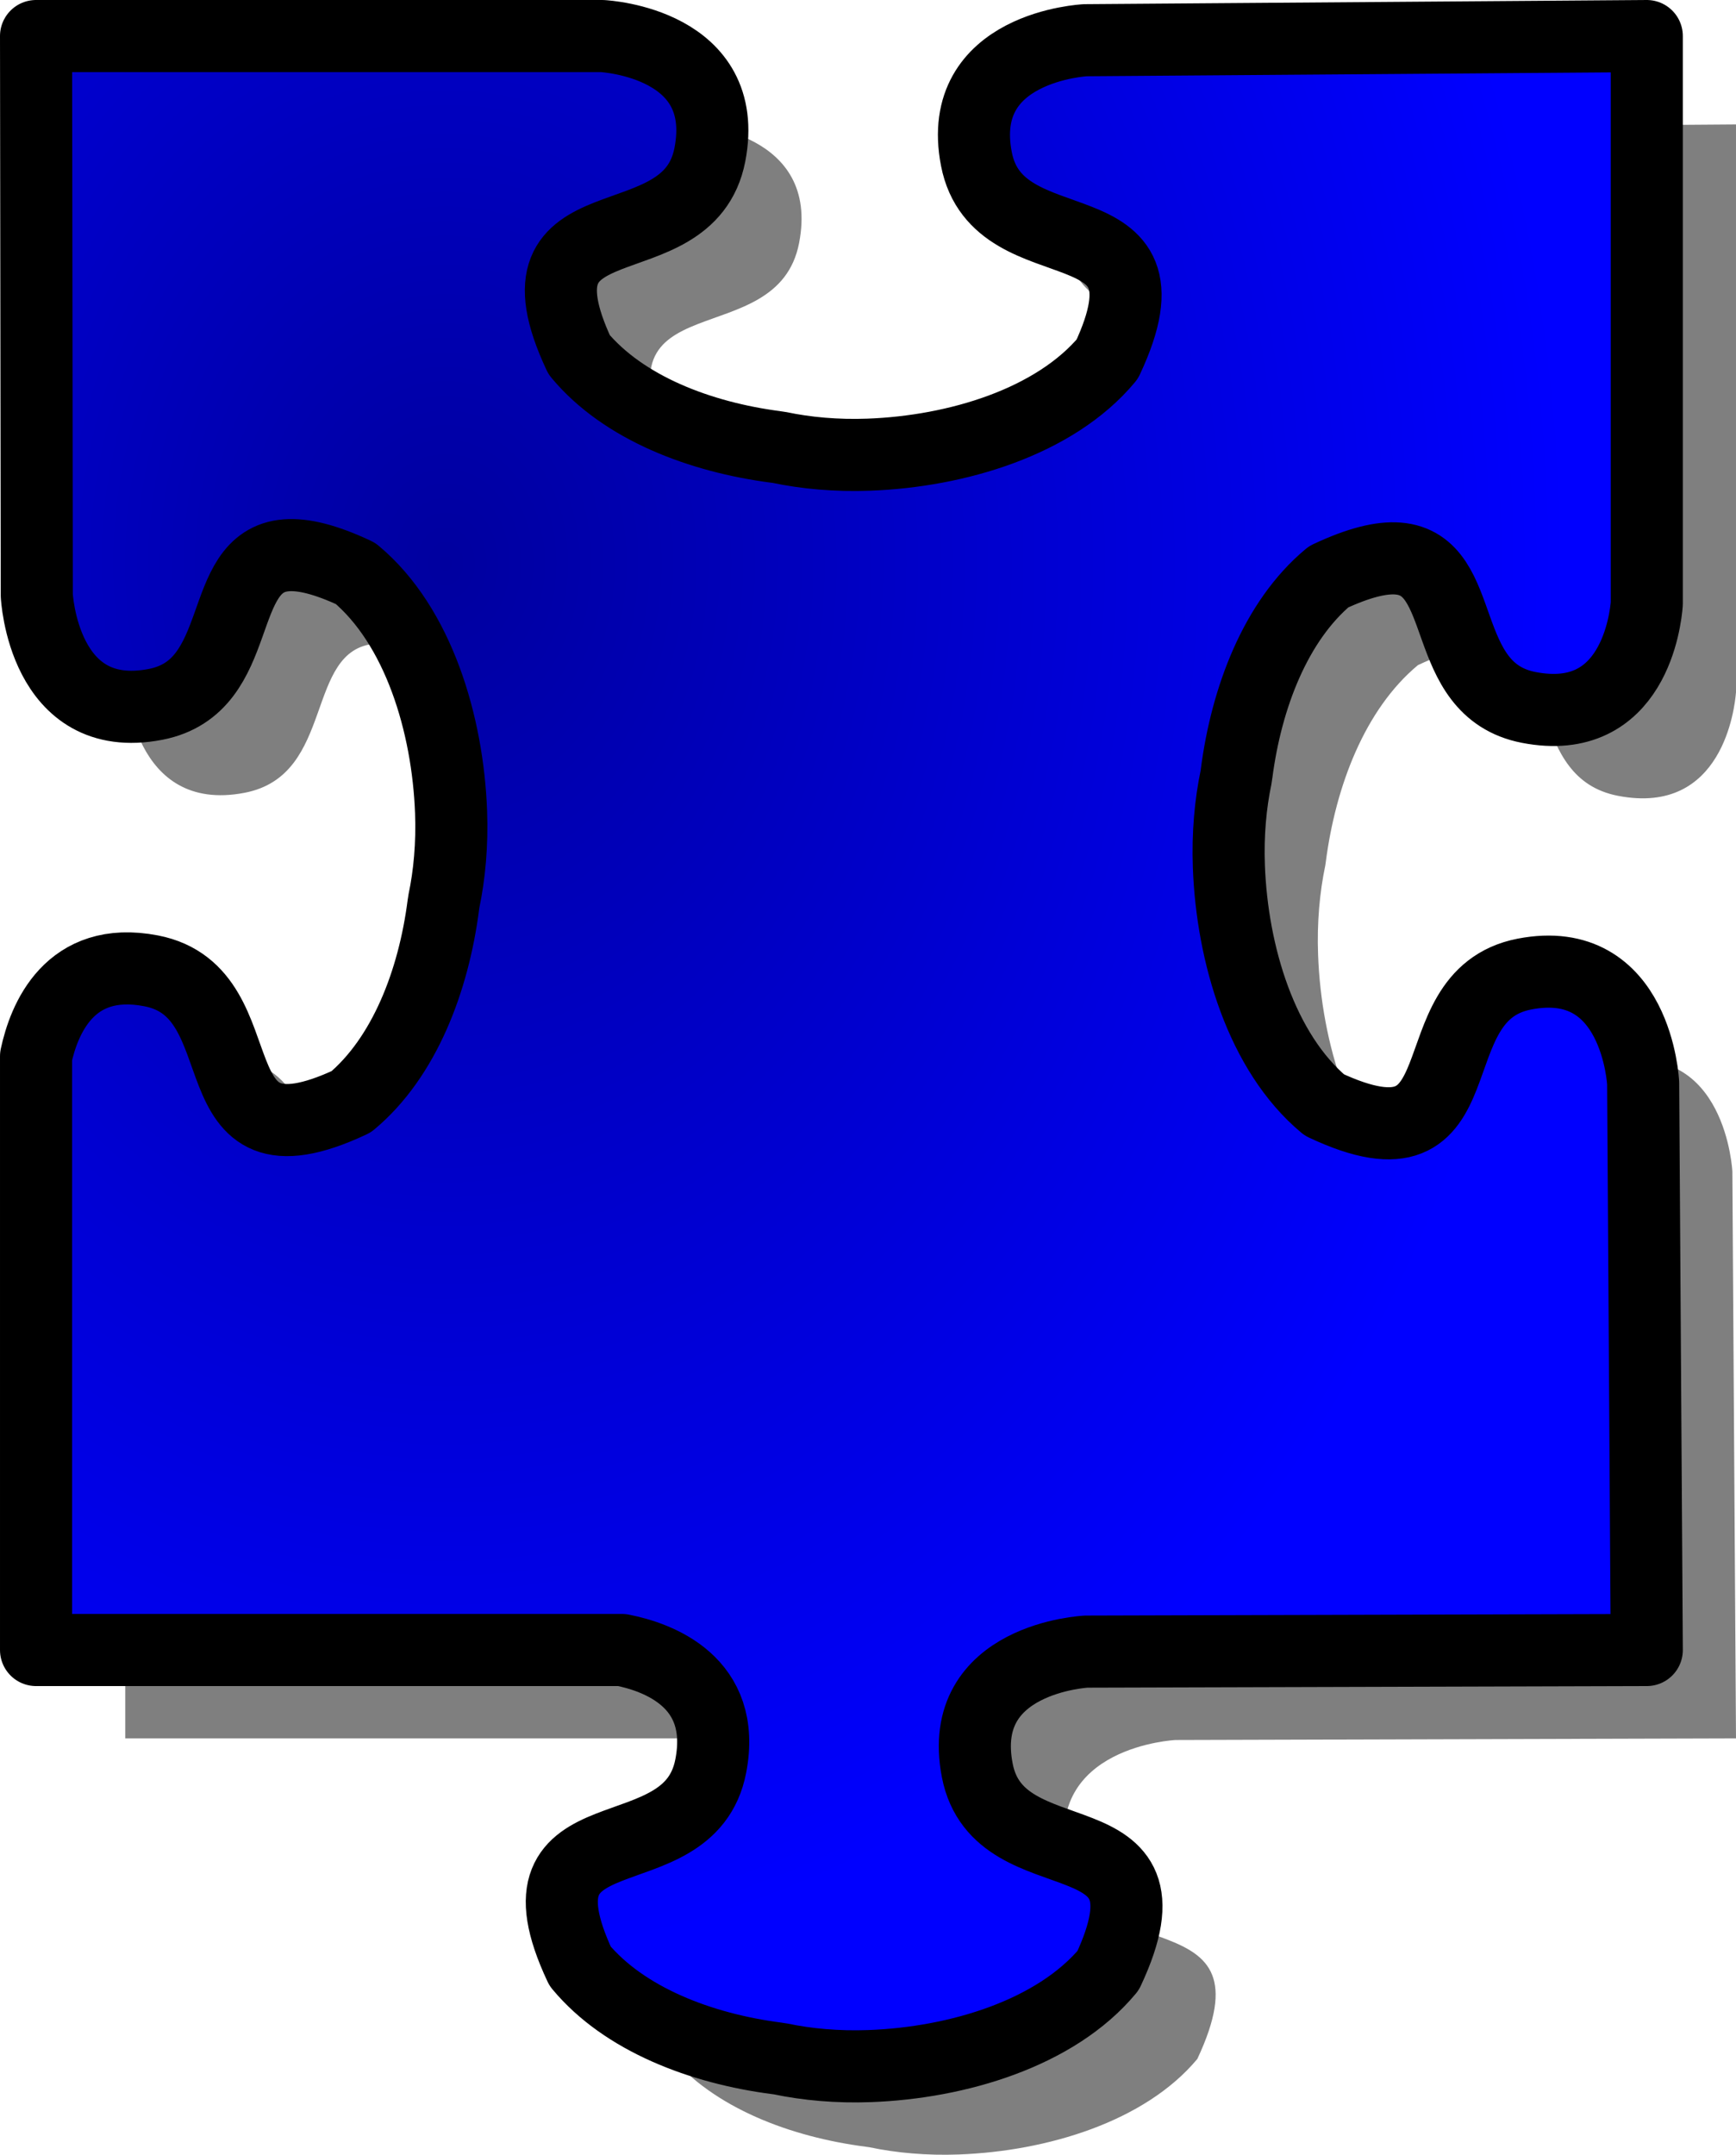 <?xml version="1.0" encoding="UTF-8" standalone="no"?> <!-- Created with Inkscape (http://www.inkscape.org/) --> <svg xmlns:inkscape="http://www.inkscape.org/namespaces/inkscape" xmlns:rdf="http://www.w3.org/1999/02/22-rdf-syntax-ns#" xmlns="http://www.w3.org/2000/svg" xmlns:cc="http://creativecommons.org/ns#" xmlns:dc="http://purl.org/dc/elements/1.1/" xmlns:sodipodi="http://sodipodi.sourceforge.net/DTD/sodipodi-0.dtd" id="svg1" sodipodi:docname="_svgclean2.svg" viewBox="0 0 301.04 373.49" sodipodi:version="0.32" inkscape:version="0.48.3.1 r9886"><defs id="defs3"><radialGradient id="radialGradient1096" gradientUnits="userSpaceOnUse" cy="182.52" cx="200.75" gradientTransform="scale(.895 1.117)" r="216.97"><stop id="stop1086" style="stop-color:#00009f" offset="0"></stop><stop id="stop1087" style="stop-color:#0000ff" offset="1"></stop></radialGradient></defs><g id="g842" transform="translate(-102.37,-106.22)"><path id="path1312" inkscape:connector-curvature="0" sodipodi:nodetypes="ccccccccccccccccccccccccccccccccccccccccccc" style="fill-rule:evenodd;stroke-width:2.868pt;fill-opacity:.5" d="m124.09 127.79 0.13 96.94s1.08 22.68 20.59 18.9c15.86-3.07 10.24-24.88 22.69-25.84 2.87-0.22 6.71 0.67 12 3.16 10.91 9.09 16 26.14 16.56 41.34 0.21 5.61-0.28 10.89-1.25 15.5-0.02 0.2-0.06 0.42-0.09 0.62-1.7 13.12-6.76 26.42-15.97 34.1-28.19 13.23-15.17-18.91-34.69-22.69-14.22-2.75-18.61 8.48-19.97 14.81v102.91h101.6c6.2 1.22 18.24 5.49 15.4 20.12-3.78 19.52-35.88 6.5-22.65 34.69 7.67 9.21 20.98 14.28 34.09 15.97 0.21 0.03 0.42 0.07 0.63 0.09 4.61 0.97 9.89 1.46 15.5 1.25 15.2-0.56 32.24-5.65 41.34-16.56 13.23-28.19-18.91-15.17-22.69-34.69-3.78-19.51 18.91-20.59 18.91-20.59l97.19-0.28s-0.63-98.25-0.63-98.25-1.08-22.69-20.59-18.91c-19.52 3.78-6.5 35.92-34.69 22.69-10.91-9.09-16-26.14-16.56-41.34-0.21-5.61 0.28-10.89 1.25-15.5 0.02-0.21 0.06-0.42 0.09-0.63 1.7-13.11 6.76-26.42 15.97-34.09 5.29-2.48 9.13-3.38 12-3.16 12.45 0.97 6.83 22.74 22.69 25.81 18.21 3.53 20.26-15.34 20.47-17.96v-98.41l-97.35 0.72s-22.68 1.08-18.9 20.59c3.78 19.52 35.91 6.5 22.68 34.69-9.09 10.91-26.14 16-41.34 16.56-5.61 0.21-10.89-0.28-15.5-1.25-0.2-0.02-0.42-0.07-0.62-0.09-13.12-1.7-26.42-6.76-34.1-15.97-13.23-28.19 18.88-15.17 22.66-34.69 3.72-19.2-17.97-20.52-18.66-20.56h-98.19z"></path><path id="path1276" inkscape:connector-curvature="0" sodipodi:nodetypes="ccccccccccccccccccccccccccccccccccccccccccc" style="stroke-linejoin:round;fill-rule:evenodd;stroke:#000000;stroke-width:12.5;fill:url(#radialGradient1096)" d="m108.62 112.47 0.13 96.94s1.08 22.68 20.59 18.9c15.86-3.07 10.24-24.88 22.69-25.84 2.88-0.22 6.72 0.67 12 3.15 10.91 9.1 16 26.15 16.56 41.35 0.21 5.61-0.28 10.89-1.25 15.5-0.02 0.2-0.06 0.42-0.09 0.62-1.69 13.12-6.76 26.42-15.97 34.1-28.19 13.23-15.17-18.91-34.69-22.69-14.21-2.75-18.61 8.48-19.97 14.81v102.91h101.6c6.2 1.22 18.24 5.49 15.4 20.12-3.77 19.52-35.88 6.5-22.65 34.69 7.67 9.21 20.98 14.28 34.09 15.97 0.21 0.03 0.42 0.07 0.63 0.09 4.61 0.97 9.89 1.46 15.5 1.25 15.2-0.56 32.25-5.65 41.34-16.56 13.23-28.19-18.91-15.17-22.69-34.69-3.78-19.51 18.91-20.59 18.91-20.59l97.19-0.28s-0.63-98.25-0.63-98.25-1.08-22.69-20.59-18.91c-19.52 3.78-6.5 35.92-34.69 22.69-10.91-9.1-16-26.14-16.56-41.34-0.21-5.61 0.28-10.89 1.25-15.5 0.02-0.21 0.07-0.42 0.09-0.63 1.7-13.11 6.76-26.42 15.97-34.09 5.29-2.48 9.13-3.38 12-3.16 12.46 0.97 6.83 22.74 22.69 25.81 18.21 3.53 20.26-15.34 20.47-17.96v-98.41l-97.35 0.72s-22.68 1.08-18.9 20.59c3.78 19.52 35.91 6.5 22.69 34.69-9.1 10.91-26.15 16-41.35 16.56-5.61 0.21-10.89-0.28-15.5-1.25-0.2-0.02-0.42-0.07-0.62-0.09-13.12-1.7-26.42-6.76-34.1-15.97-13.23-28.19 18.88-15.17 22.66-34.69 3.72-19.21-17.97-20.52-18.66-20.56h-98.19z"></path></g></svg> 